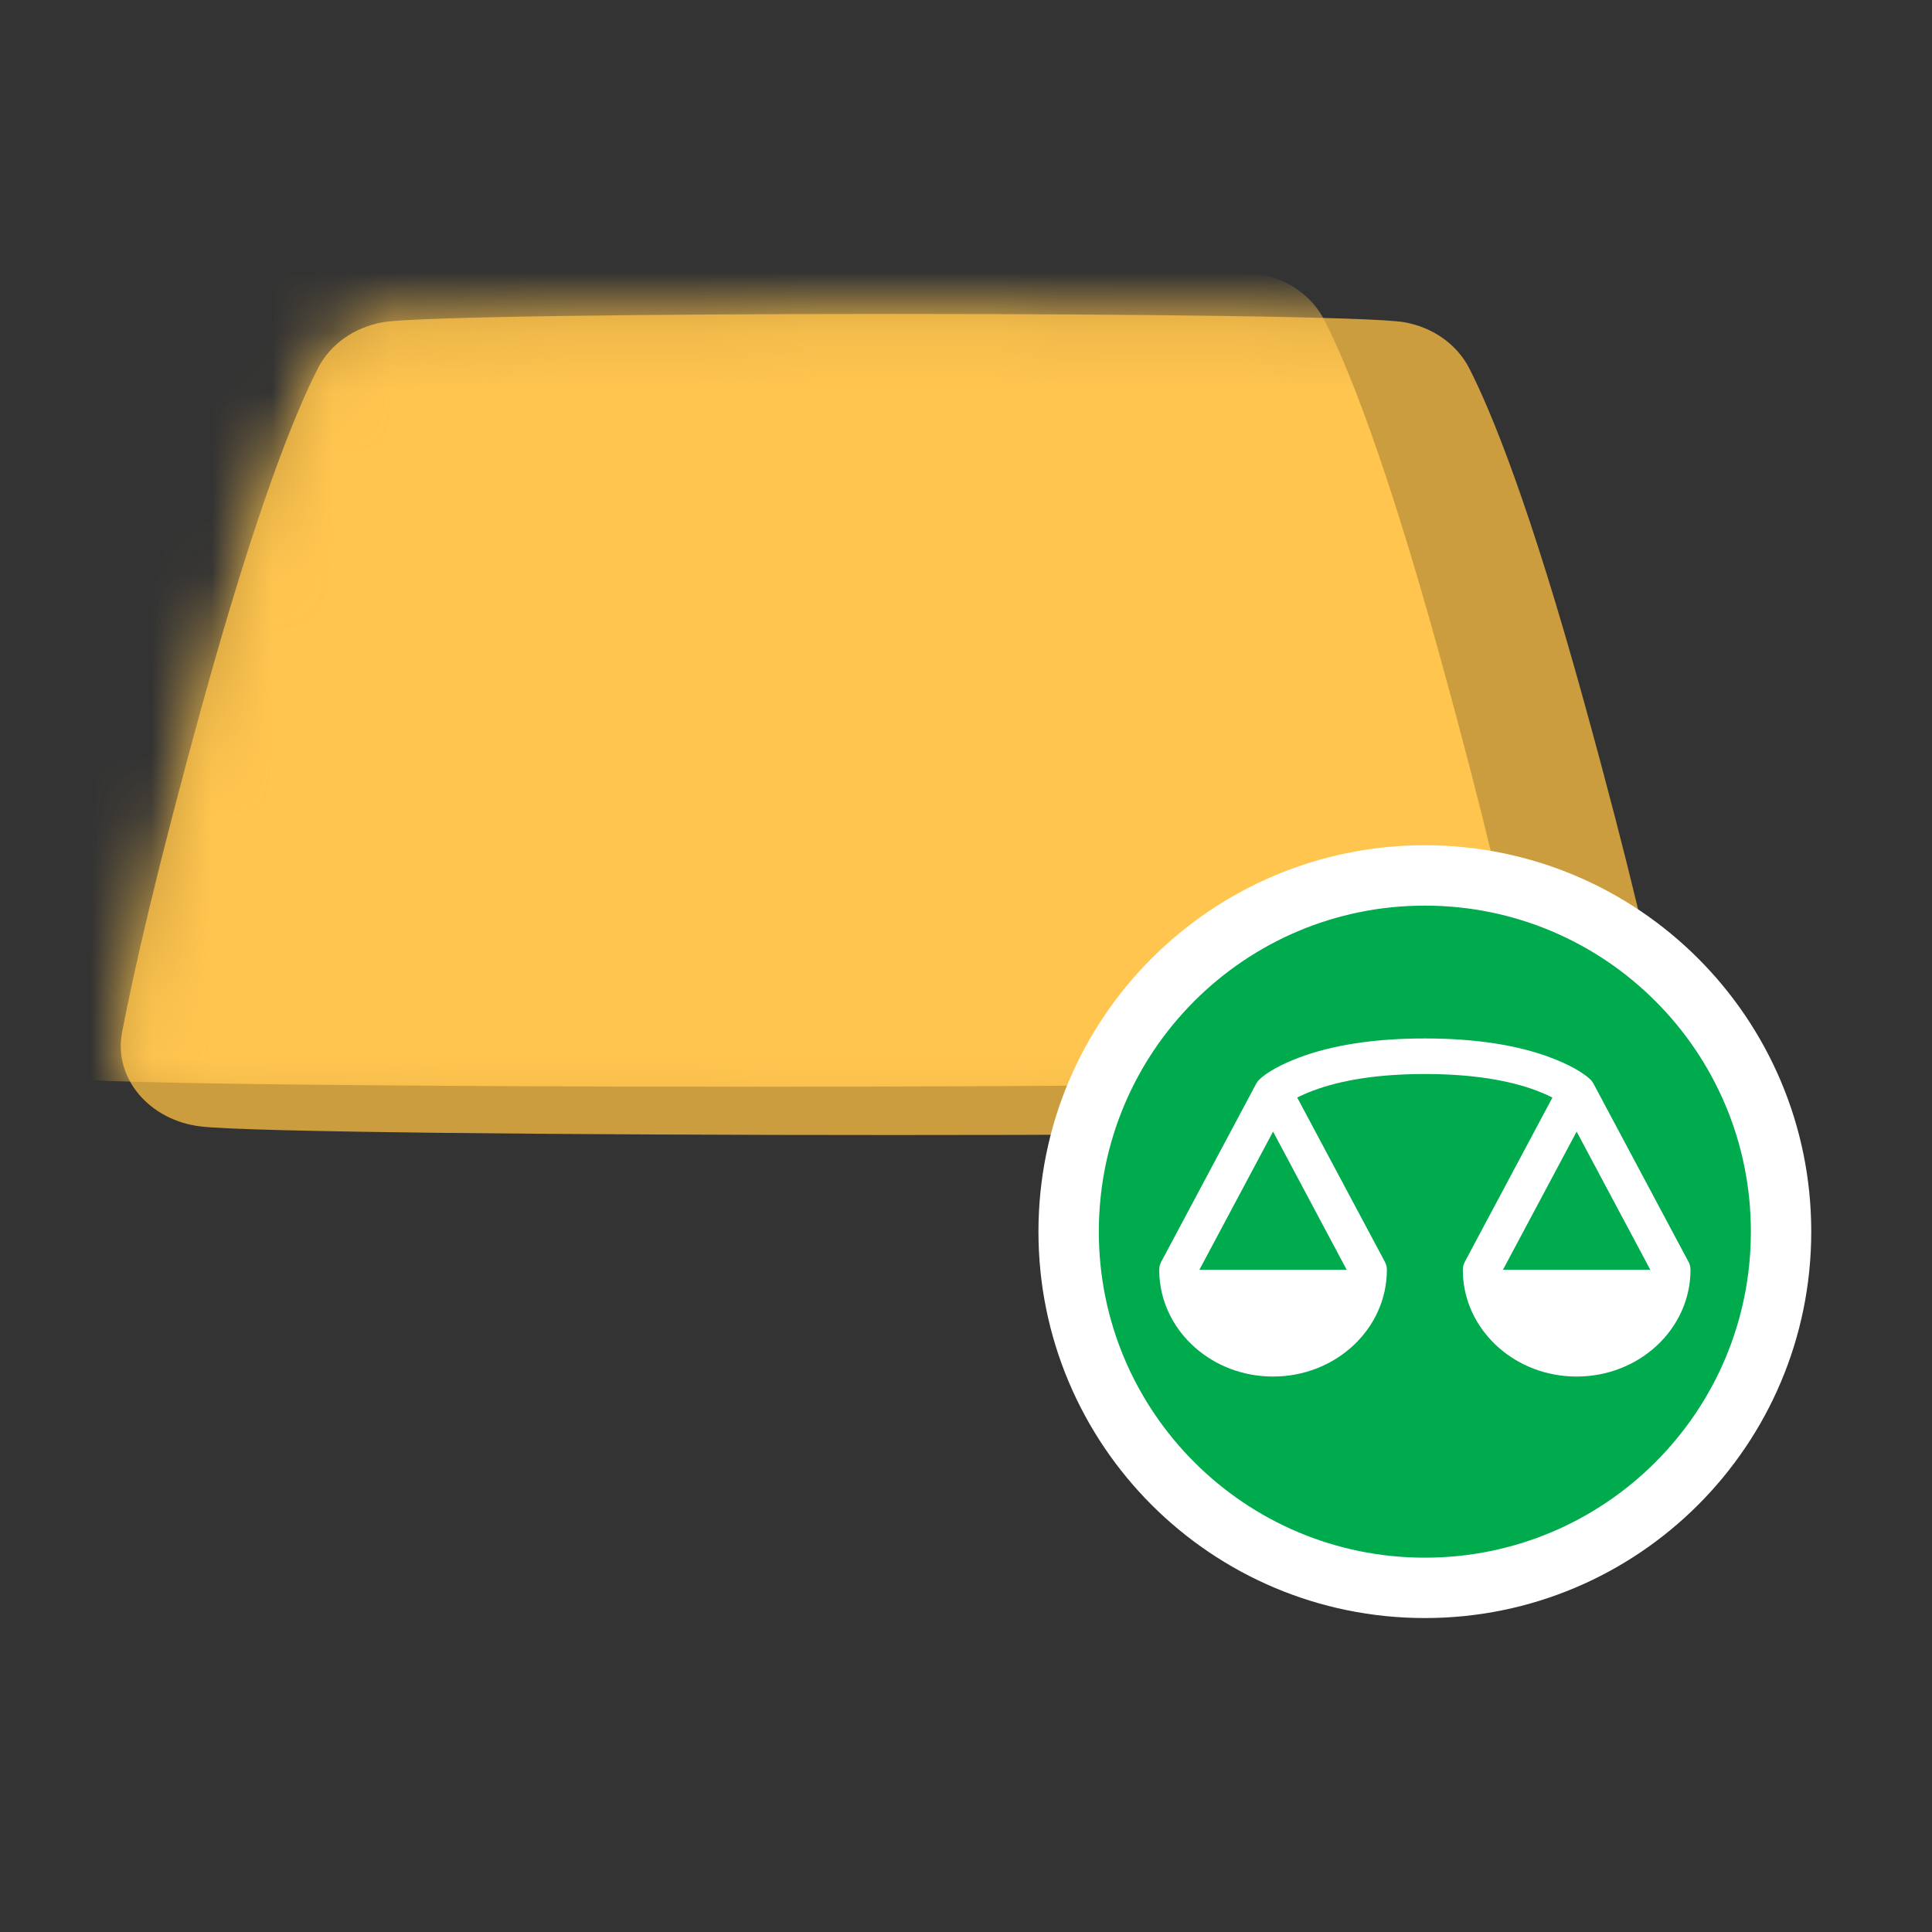 <svg width="32" height="32" viewBox="0 0 32 32" fill="none" xmlns="http://www.w3.org/2000/svg">
<rect x="0" y="0" width="32" height="32" fill="#333333" stroke="none"/>
<path fill-rule="evenodd" clip-rule="evenodd" d="M26.272 18.658C24.645 18.847 4.955 18.847 3.329 18.658C2.473 18.559 1.878 17.856 2.021 17.102C2.212 16.106 2.592 14.415 3.359 11.64C4.26 8.375 4.895 6.825 5.264 6.103C5.466 5.707 5.861 5.422 6.343 5.337C7.369 5.154 22.231 5.154 23.258 5.337C23.739 5.422 24.134 5.707 24.337 6.103C24.705 6.825 25.34 8.375 26.241 11.64C27.008 14.415 27.389 16.106 27.579 17.102C27.722 17.856 27.127 18.559 26.272 18.658Z" fill="#CC9D3F"/>
<mask id="mask0_1633_182128" style="mask-type:luminance" maskUnits="userSpaceOnUse" x="2" y="5" width="26" height="14">
<path fill-rule="evenodd" clip-rule="evenodd" d="M26.272 18.658C24.645 18.847 4.955 18.847 3.329 18.658C2.473 18.559 1.878 17.856 2.021 17.102C2.212 16.106 2.592 14.415 3.359 11.64C4.26 8.375 4.895 6.825 5.264 6.103C5.466 5.707 5.861 5.422 6.343 5.337C7.369 5.154 22.231 5.154 23.258 5.337C23.739 5.422 24.134 5.707 24.337 6.103C24.705 6.825 25.34 8.375 26.241 11.64C27.008 14.415 27.389 16.106 27.579 17.102C27.722 17.856 27.127 18.559 26.272 18.658Z" fill="white"/>
</mask>
<g mask="url(#mask0_1633_182128)">
<path fill-rule="evenodd" clip-rule="evenodd" d="M23.872 17.858C22.245 18.047 2.555 18.047 0.929 17.858C0.073 17.759 -0.522 17.056 -0.379 16.302C-0.188 15.306 0.192 13.614 0.959 10.84C1.86 7.575 2.495 6.025 2.863 5.303C3.066 4.907 3.461 4.622 3.943 4.537C4.969 4.354 19.831 4.354 20.857 4.537C21.339 4.622 21.734 4.907 21.936 5.303C22.305 6.025 22.94 7.575 23.841 10.84C24.608 13.614 24.989 15.306 25.179 16.302C25.322 17.056 24.727 17.759 23.872 17.858Z" fill="#FFC54F"/>
</g>
<path d="M29.5 20.4C29.5 23.659 26.859 26.3 23.6 26.3C20.341 26.3 17.7 23.659 17.7 20.4C17.7 17.141 20.341 14.5 23.6 14.5C26.859 14.5 29.5 17.141 29.5 20.4Z" fill="#00AB4E" stroke="white"/>
<path fill-rule="evenodd" clip-rule="evenodd" d="M19.2 21.032C19.2 21.004 19.204 20.976 19.212 20.949L19.233 20.9L20.805 17.952L20.835 17.906L20.872 17.868L20.909 17.836C21.027 17.741 21.226 17.626 21.519 17.516C22.048 17.317 22.736 17.2 23.6 17.2C24.464 17.2 25.152 17.317 25.681 17.516C25.974 17.626 26.173 17.741 26.291 17.836L26.321 17.861C26.337 17.875 26.352 17.889 26.365 17.906L26.395 17.952L27.967 20.9C27.982 20.928 27.992 20.957 27.996 20.987L28 21.032C28 22.008 27.156 22.8 26.114 22.8C25.118 22.8 24.302 22.076 24.233 21.158L24.229 21.032C24.229 21.004 24.233 20.976 24.241 20.949L24.262 20.9L25.713 18.179L25.596 18.123C25.551 18.104 25.502 18.084 25.448 18.063C24.995 17.893 24.386 17.789 23.6 17.789C22.814 17.789 22.205 17.893 21.752 18.063C21.643 18.104 21.555 18.143 21.486 18.179L22.938 20.9C22.953 20.928 22.963 20.957 22.968 20.987L22.971 21.032C22.971 22.008 22.127 22.8 21.086 22.8C20.089 22.8 19.274 22.076 19.205 21.158L19.2 21.032ZM21.086 18.743L19.866 21.031H22.305L21.086 18.743ZM26.114 18.743L24.894 21.031H27.334L26.114 18.743Z" fill="white"/>
</svg>
